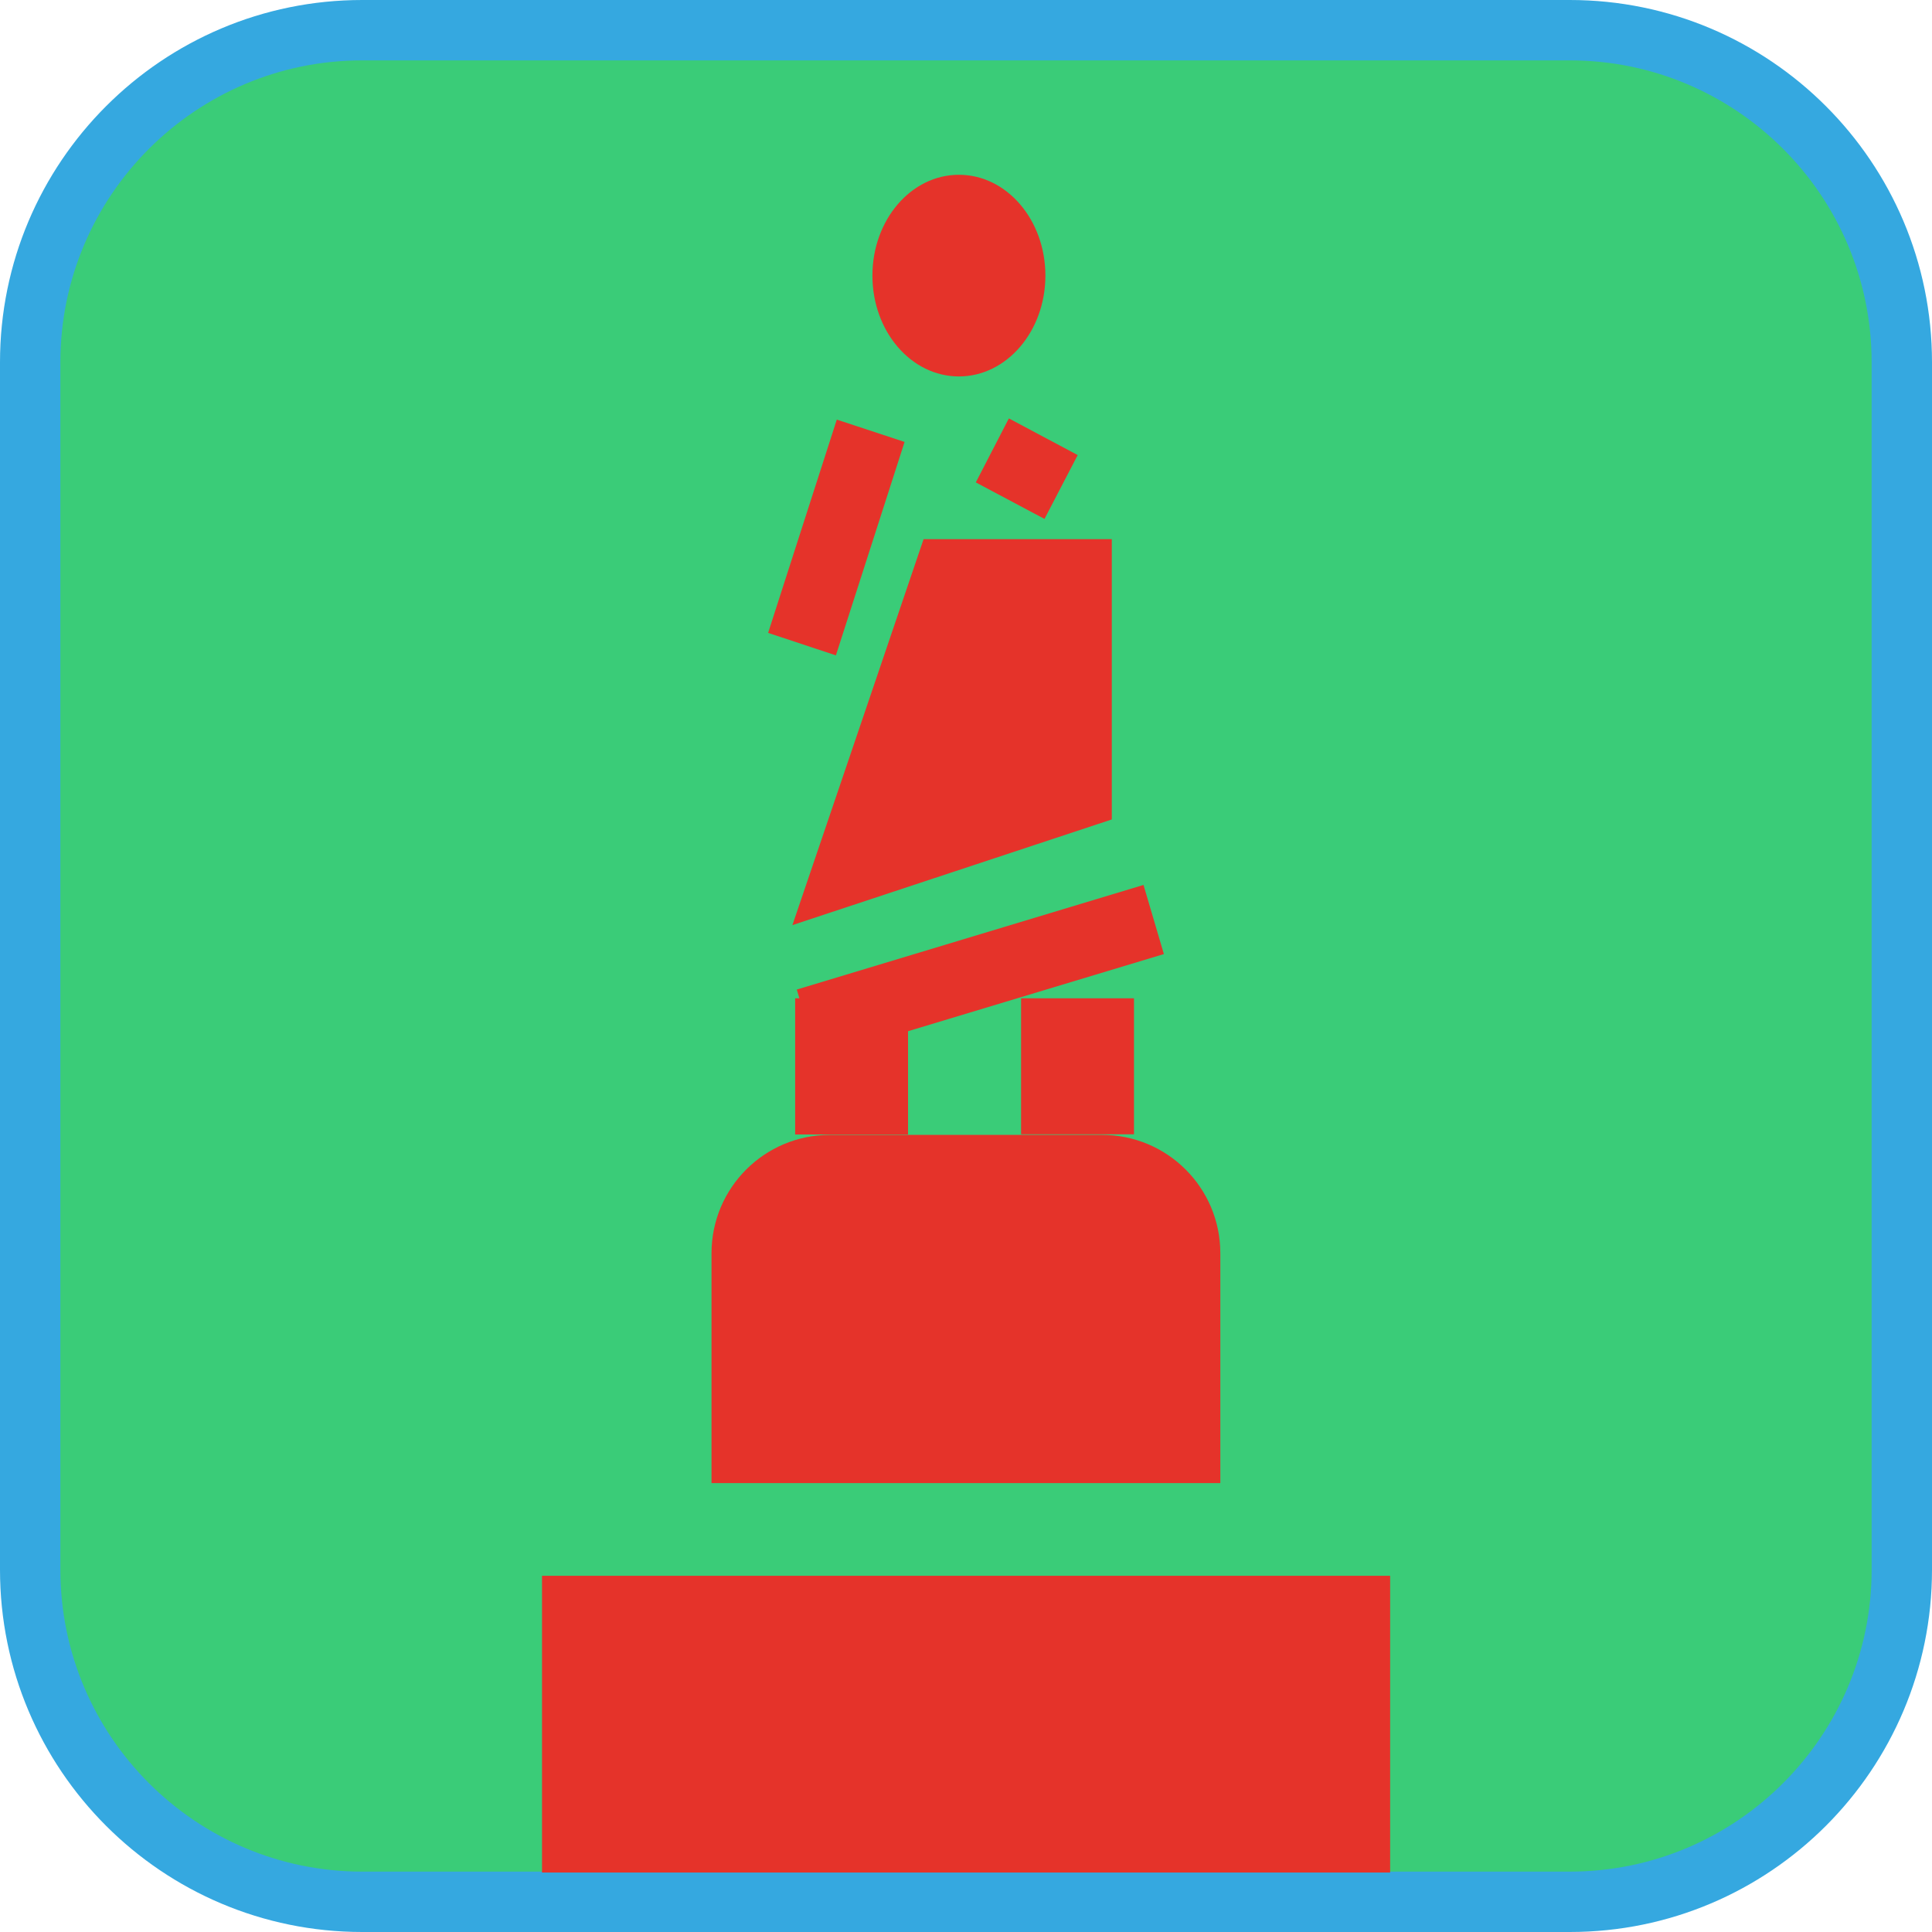 <?xml version="1.0" encoding="UTF-8"?><svg xmlns="http://www.w3.org/2000/svg" viewBox="0 0 128 128"><defs><style>.cls-1{fill:#e5332a;}.cls-2{fill:#35a8e0;}.cls-3{fill:#3acc78;}</style></defs><g id="cuadrobase"><g><rect class="cls-3" x="2" y="2" width="124" height="124" rx="22" ry="22"/><path class="cls-2" d="M104,4c11.03,0,20,8.97,20,20V104c0,11.03-8.97,20-20,20H24c-11.03,0-20-8.97-20-20V24C4,12.97,12.97,4,24,4H104m0-4H24C10.75,0,0,10.75,0,24V104C0,117.25,10.75,128,24,128H104c13.25,0,24-10.75,24-24V24c0-13.25-10.75-24-24-24h0Z"/></g></g><g id="figura"><g><path class="cls-1" d="M63.53,24.94c3.16,0,5.73-2.99,5.73-6.68s-2.56-6.68-5.73-6.68-5.73,2.99-5.73,6.68,2.56,6.68,5.73,6.68Z"/><polygon class="cls-1" points="64.65 31.96 69.2 34.38 71.4 30.15 66.84 27.72 64.65 31.96"/><polygon class="cls-1" points="59.93 29.28 55.44 27.8 50.89 41.93 55.38 43.42 59.93 29.28"/><polygon class="cls-1" points="52.5 61.29 73.66 54.29 73.66 35.72 61.19 35.72 52.5 61.29"/><rect class="cls-1" x="67.65" y="66.14" width="7.48" height="9.01"/><polygon class="cls-1" points="52.96 66.14 52.68 66.14 52.68 75.16 60.16 75.16 60.16 68.32 77.11 63.21 75.76 58.63 52.79 65.56 52.96 66.14"/><path class="cls-1" d="M80.85,83.03c0-4.33-3.51-7.84-7.84-7.84h-18.03c-4.33,0-7.84,3.51-7.84,7.84v15.23h33.71v-15.23Z"/><rect class="cls-1" x="35.91" y="104.4" width="56.19" height="19.66"/></g></g></svg>
